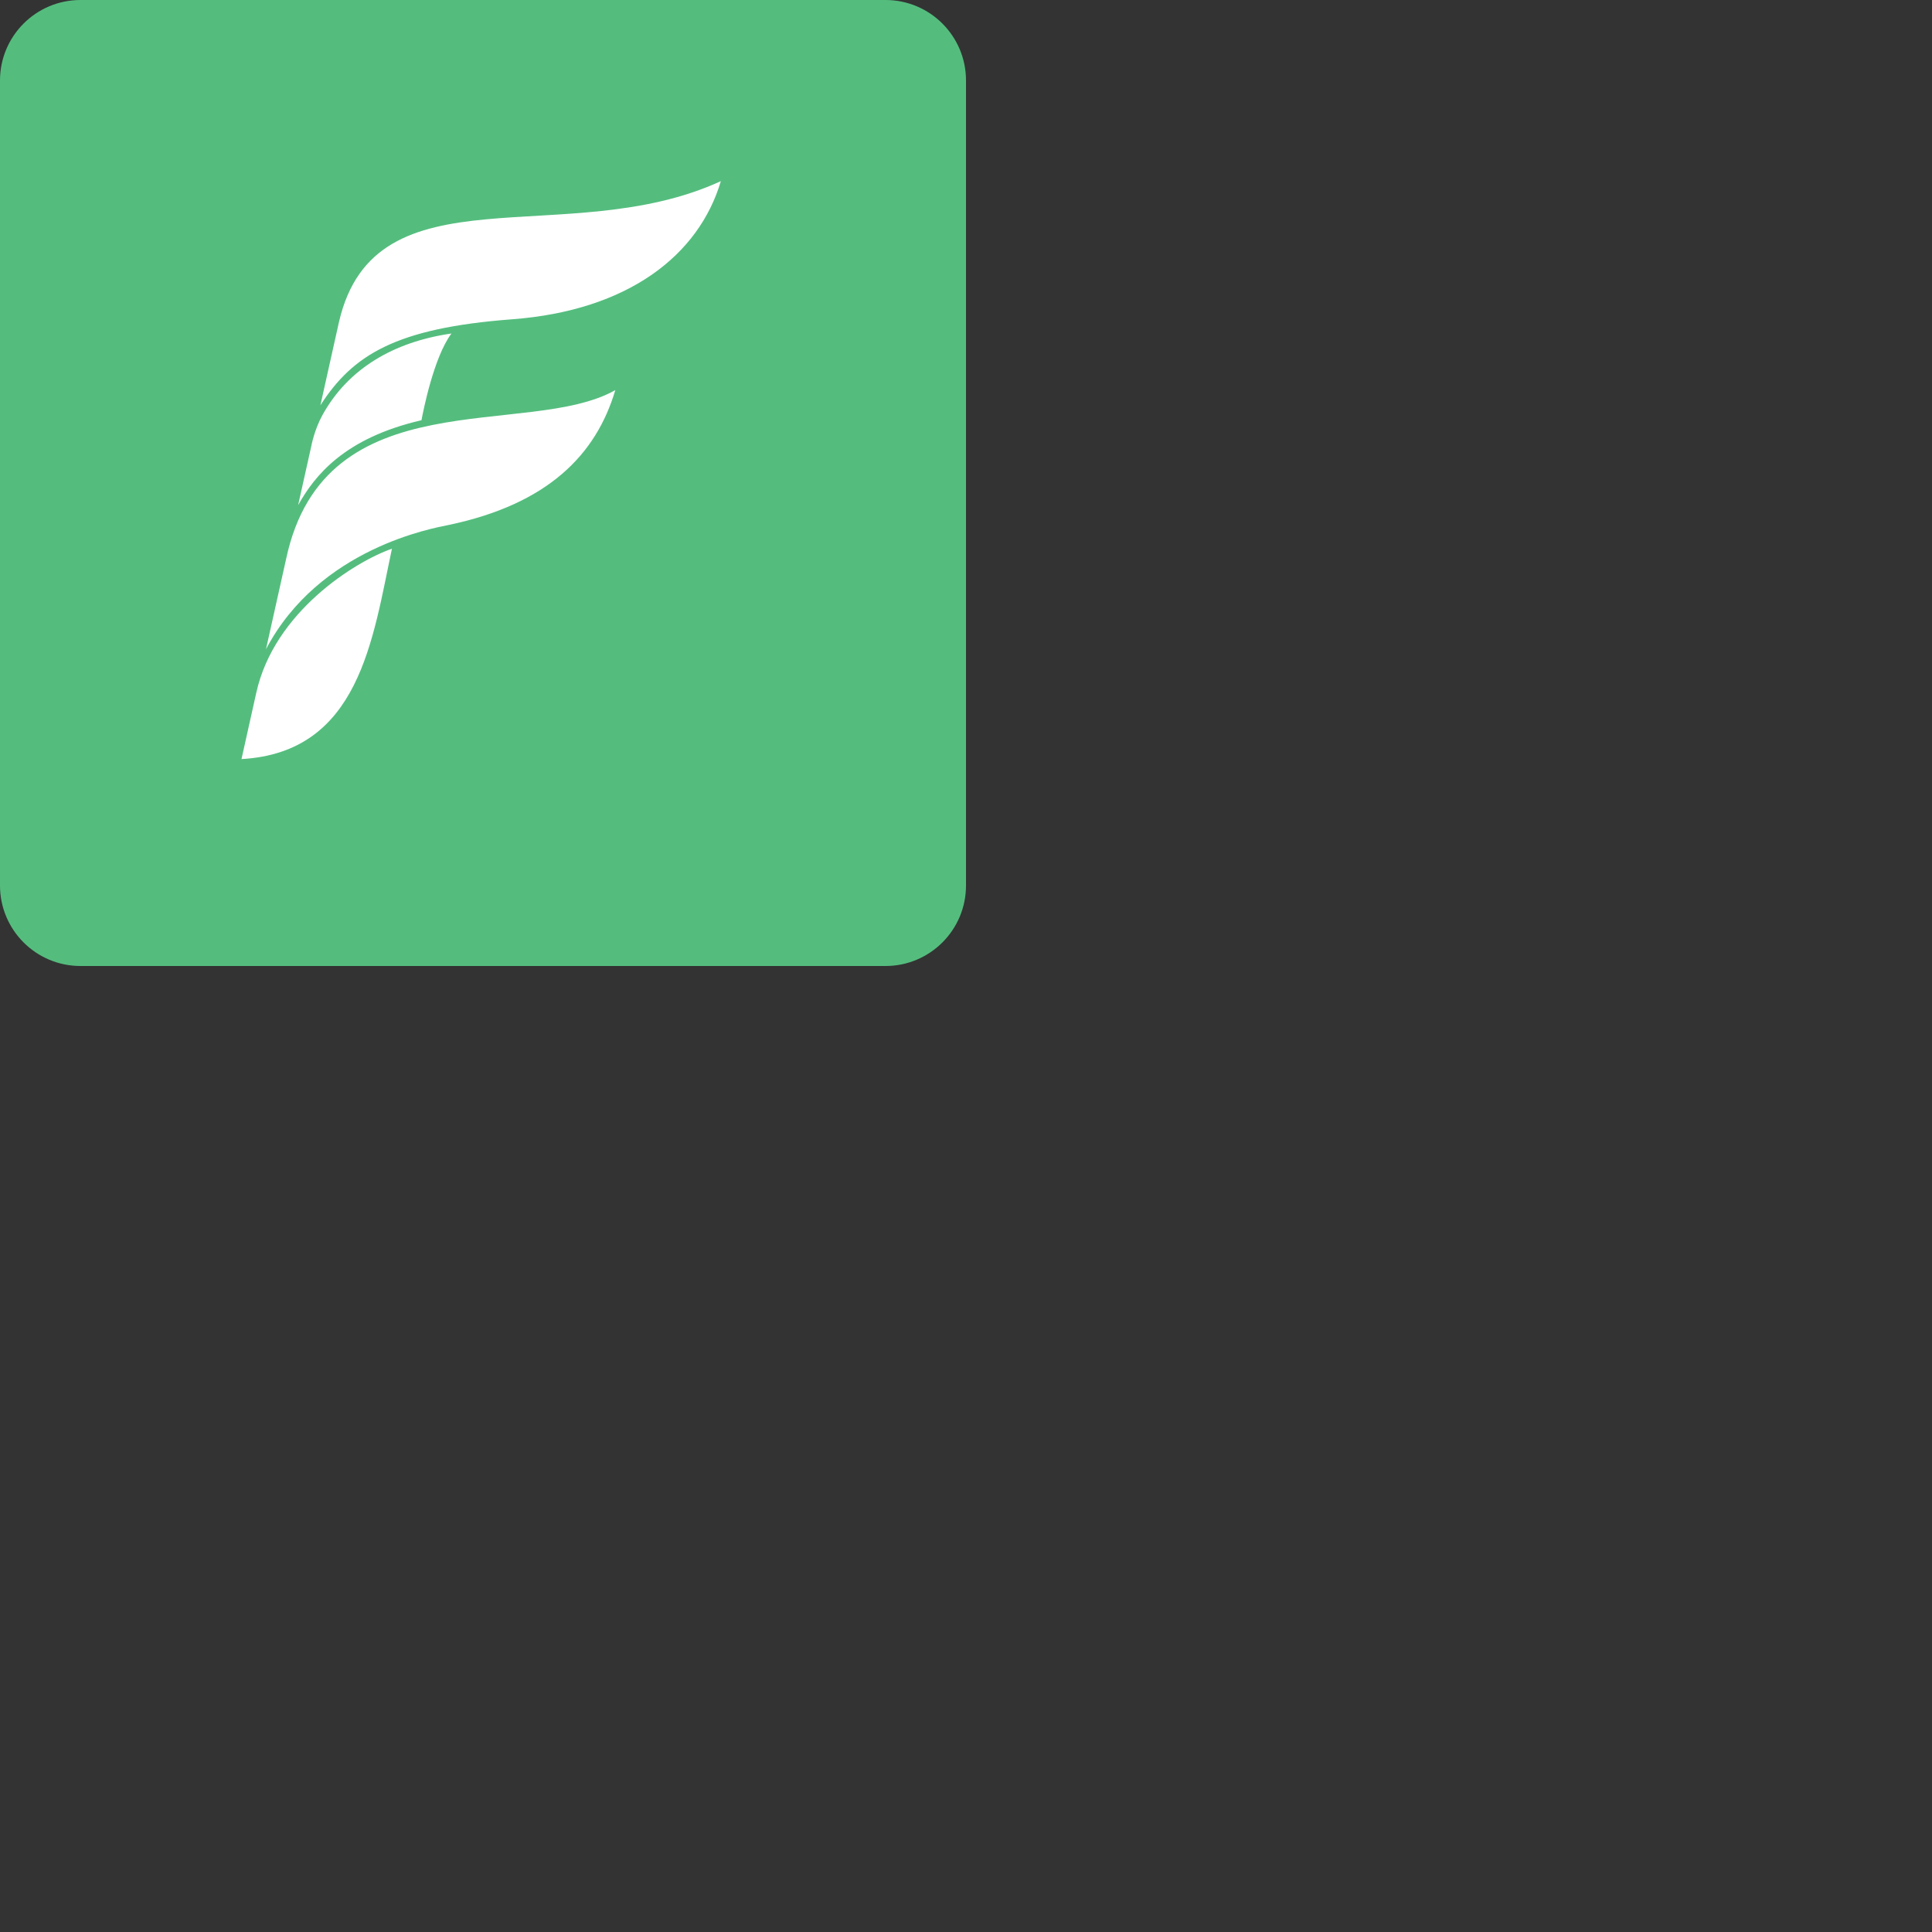 <svg xmlns="http://www.w3.org/2000/svg" version="1.1" viewBox="0 0 512 512" fill="currentColor"><rect x="0" y="0" width="512" height="512" fill="#333333" stroke="none"/><path fill="#54BD7E" d="M21.333 0h213.334C246.449 0 256 9.551 256 21.333v213.334c0 11.782-9.551 21.333-21.333 21.333H21.333C9.551 256 0 246.449 0 234.667V21.333C0 9.551 9.551 0 21.333 0"/><path fill="#FFF" d="M135.693 84.617C166.562 82.29 185.22 67.59 191.035 48c-40.737 18.77-91.57-4.192-101.19 37.282l-4.932 22.11c8.58-13.312 19.913-20.45 50.78-22.775m-16.05 3.764C104.47 90.567 92.3 97.605 85.47 109.966c-2.198 3.978-2.97 8.253-2.97 8.253l-3.491 15.65c4.373-7.8 12.194-17.766 32.69-22.508c.462-2.482 3.26-16.707 7.942-22.98m-43.819 59.767l-5.332 23.904c14.127-26.898 44.53-32.12 48.283-32.904c26.475-5.536 39.22-18.681 44.29-35.763c-23.1 13.062-77.02-3.34-87.241 44.763m-7.9 35.422L64 201.163c31.309-1.763 34.762-31.851 39.87-55.753c-9.74 3.4-31.207 16.724-35.946 38.16"/></svg>
